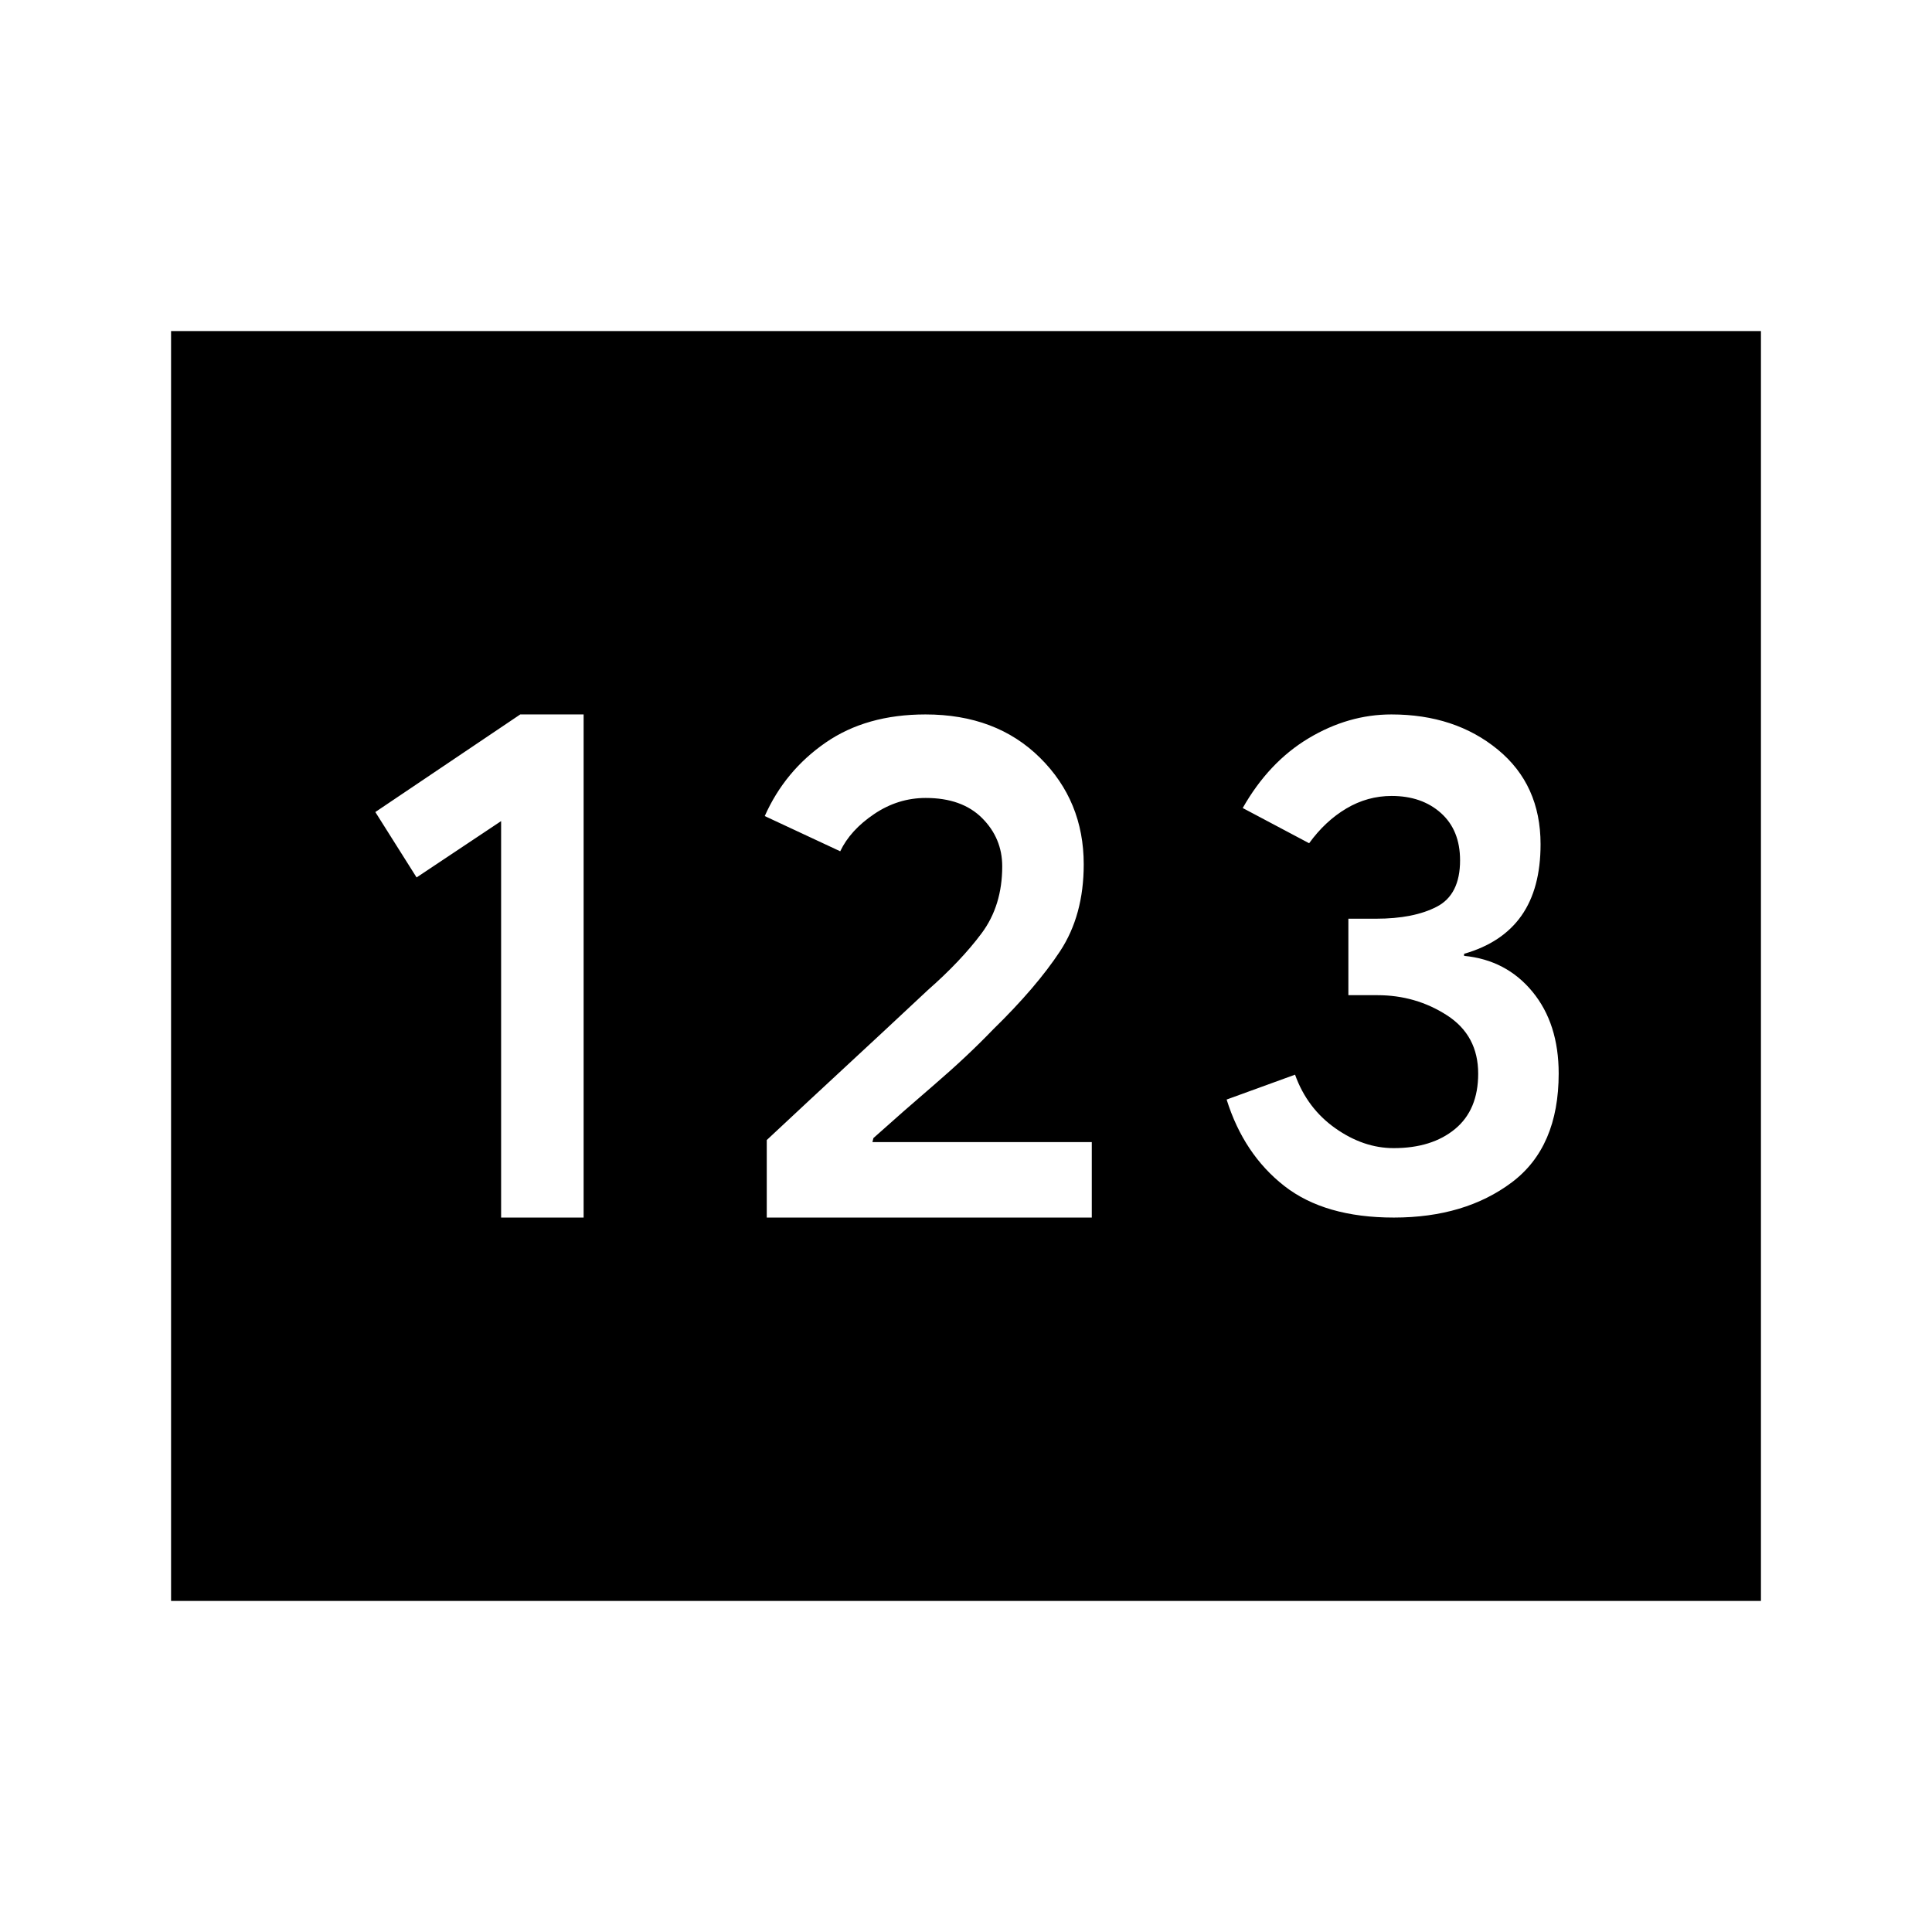 <svg xmlns="http://www.w3.org/2000/svg" height="48" viewBox="0 -960 960 960" width="48"><path d="M85-164.5v-631h790v631H85ZM249-355h41v-250h-31.49l-72.01 48.5L207-524l42-28v197Zm132 0h161.5v-37.5h-109l.5-2q14.5-13 30.5-26.75t29-27.25q21.5-21 33.25-38.86 11.75-17.85 11.75-43.14 0-31.5-21.75-53T459.87-605q-29.37 0-49.62 14Q390-577 380-554.5l37.5 17.5q5-10.5 16.85-18.5 11.84-8 25.65-8 18 0 28 10t10 24q0 19.5-10.25 33.25T461-468q-23.5 22-40.56 37.77-17.06 15.78-39.44 36.71V-355Zm311.6 0q35.33 0 58.62-17.5 23.28-17.49 23.28-54.08 0-24.78-13-40.6t-34-17.86v-1.02q19-5.44 28.5-18.94t9.5-35.5q0-29.56-21.25-47.03Q723-605 691.38-605q-21.38 0-41.16 11.85-19.78 11.86-32.72 34.65l33 17.5q8-11.04 18.5-17.27t22.5-6.23q15 0 24.5 8.5t9.5 23.5q0 17-11.5 23t-30.25 6H670v38h14.38q19.12 0 34.62 10 15.5 10 15.5 29 0 18-11.5 27.5t-30.5 9.5q-15 0-29-9.89t-20-26.61l-34 12.36q8.5 27.14 28.6 42.89T692.6-355Z"/></svg>